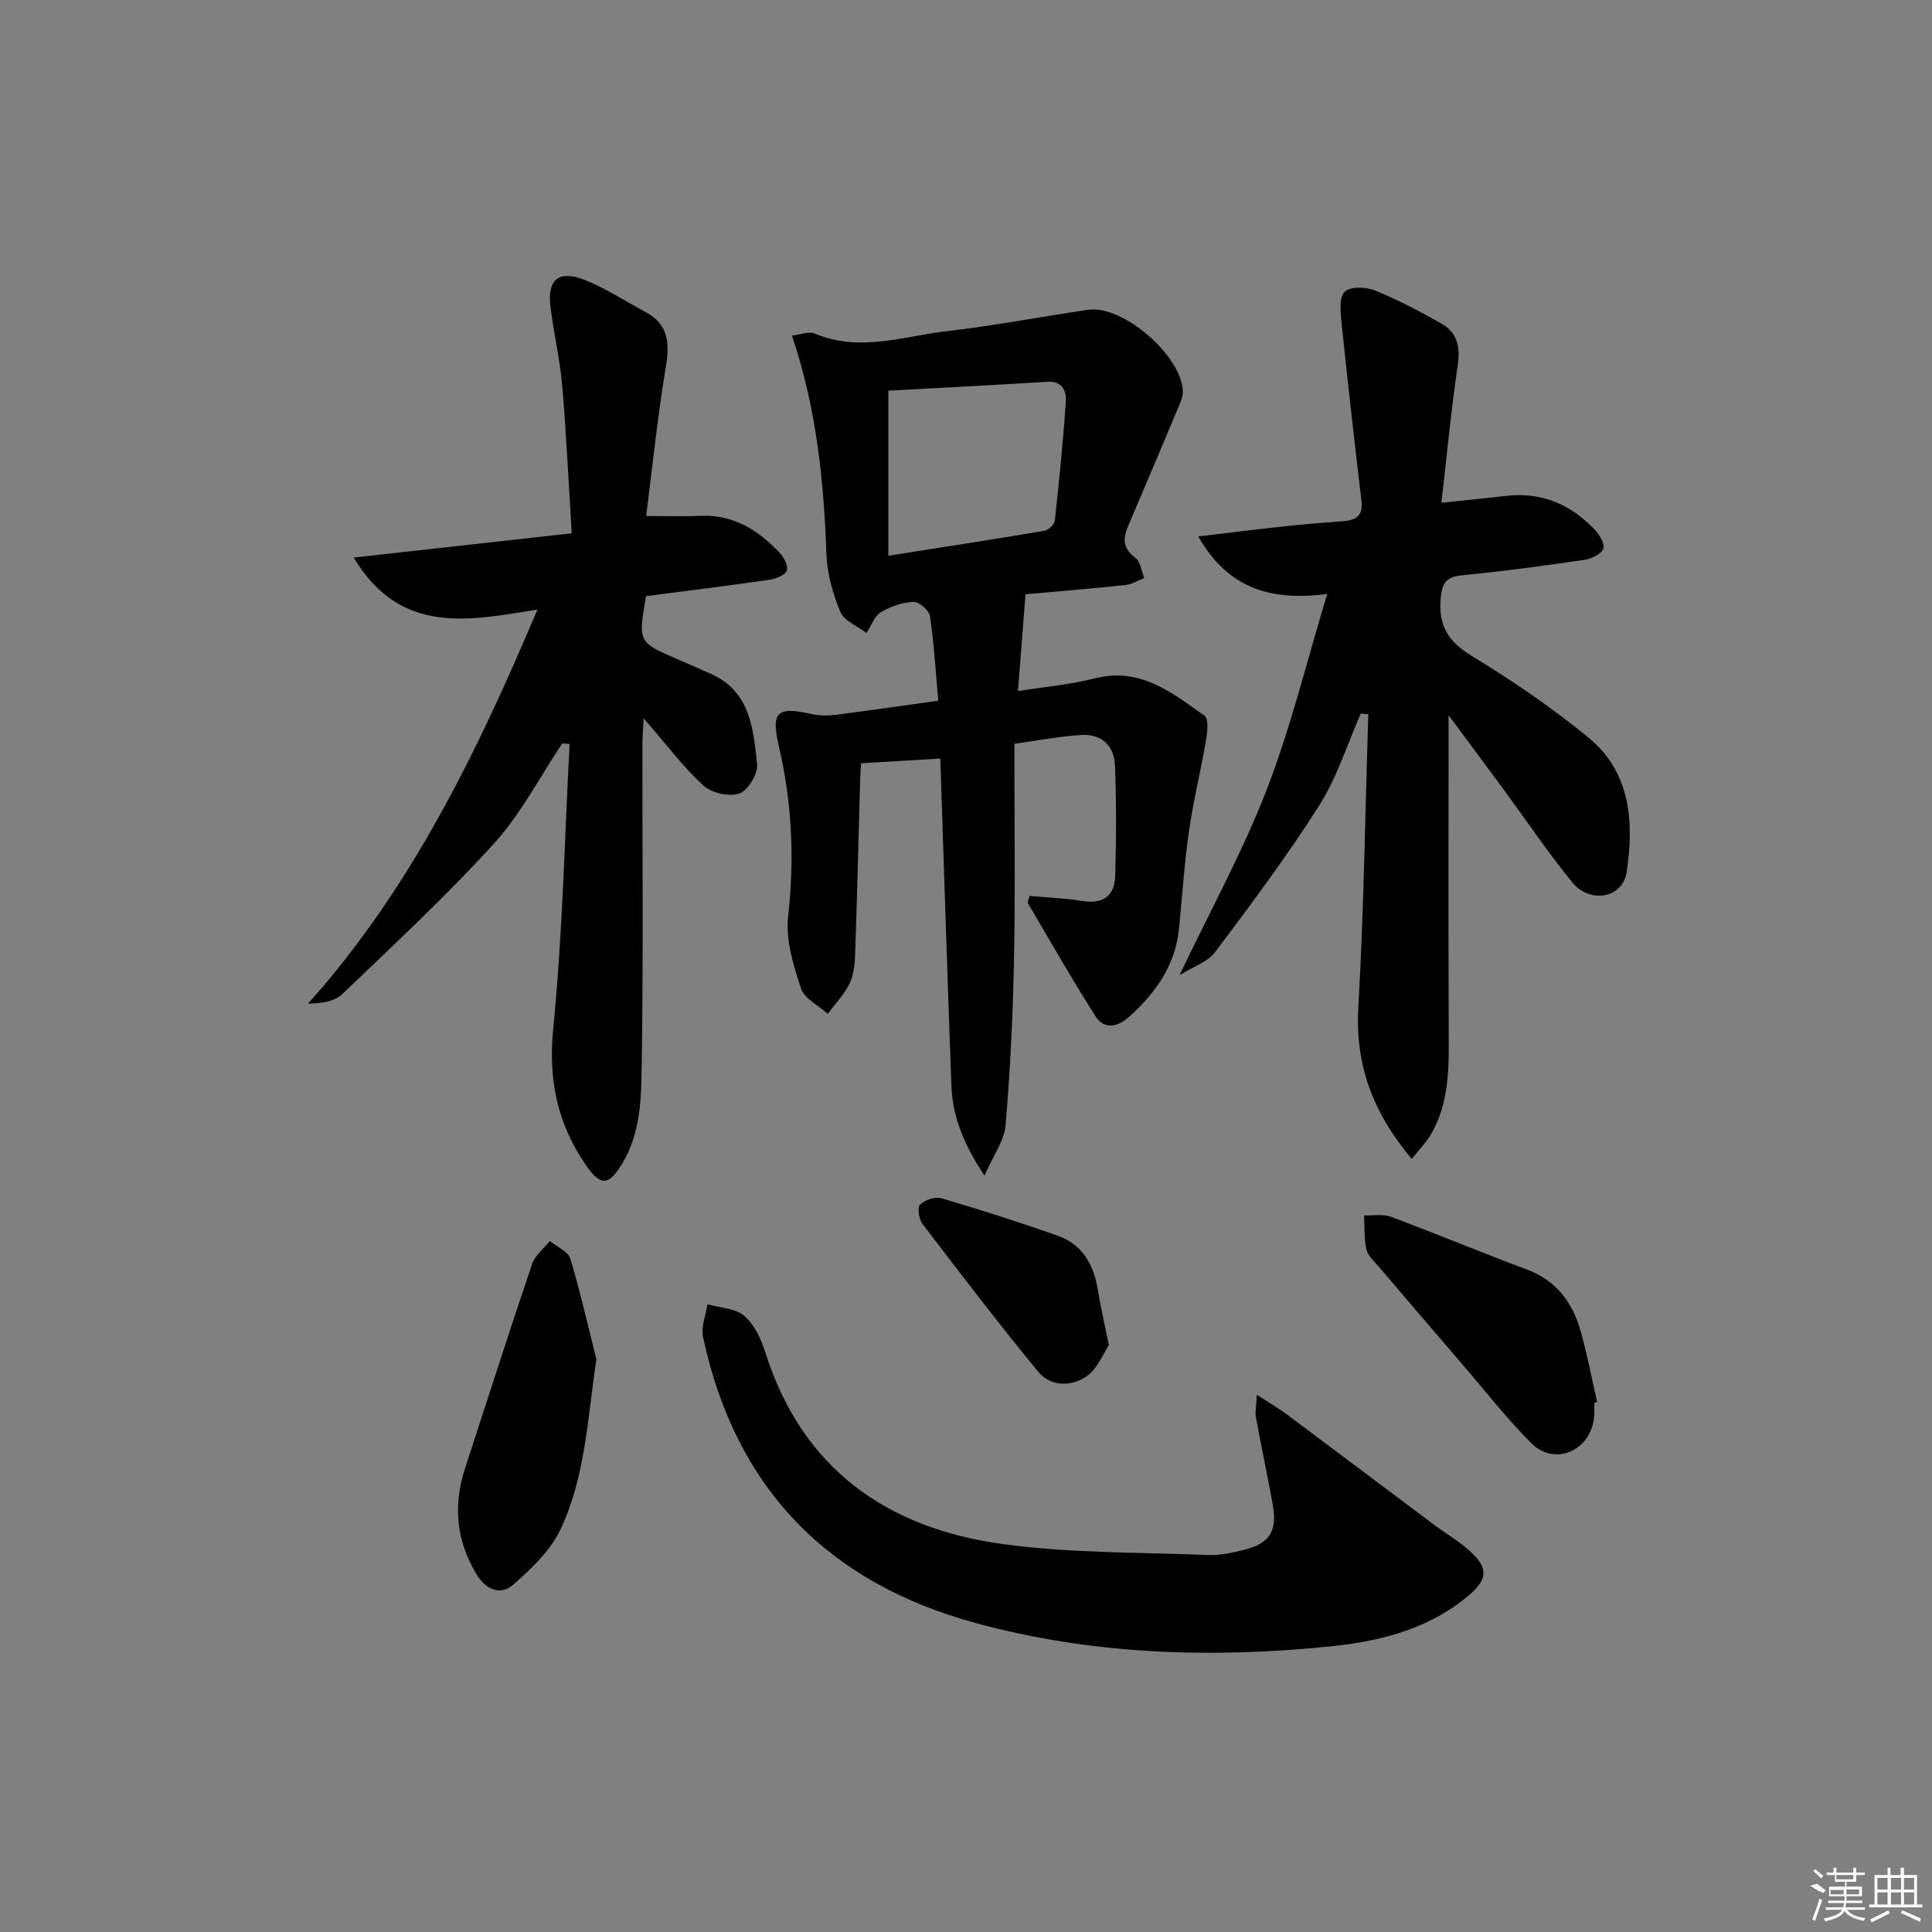 <svg enable-background="new 0 0 400 400" viewBox="0 0 400 400" xmlns="http://www.w3.org/2000/svg"><rect x="0" y="0" width="400" height="400" fill="#808080" stroke="none"/><path d="m194.26 145.08c-.57-6.35-.89-11.99-1.73-17.55-.18-1.18-2.28-2.97-3.43-2.92-2.3.11-4.76.95-6.74 2.16-1.35.83-2 2.81-2.97 4.27-1.87-1.43-4.63-2.49-5.41-4.37-1.57-3.76-2.74-7.95-2.88-12-.54-15.13-2.03-30.06-7.14-45.19 1.73-.18 3.51-.94 4.74-.41 9.29 3.92 18.41.51 27.51-.53 9.73-1.11 19.37-2.99 29.06-4.4 7.21-1.05 19.49 9.56 19.62 16.93.02 1.25-.63 2.56-1.14 3.77-3.39 8.09-6.81 16.17-10.25 24.23-1.1 2.58-.92 4.57 1.58 6.44 1.06.79 1.25 2.74 1.83 4.16-1.32.51-2.61 1.32-3.96 1.46-7.08.75-14.18 1.33-20.63 1.91-.51 6.59-.99 12.75-1.56 20.04 5.43-.87 10.78-1.32 15.91-2.63 9.38-2.4 15.96 2.97 22.71 7.72.87.61.62 3.35.33 5-1.08 6.33-2.64 12.58-3.55 18.93-.97 6.73-1.38 13.54-2.08 20.3-.79 7.57-4.89 13.27-10.37 18.17-2.34 2.09-5.11 2.64-6.89-.16-4.89-7.67-9.39-15.58-14.01-23.42-.12-.2.13-.62.35-1.5 3.62.33 7.37.47 11.04 1.06 4.25.68 6.57-1.16 6.69-5.15.23-7.66.25-15.33-.05-22.99-.16-4.05-2.84-6.5-6.95-6.24-4.56.28-9.08 1.16-13.88 1.82 0 15.36.21 30.01-.07 44.65-.22 11.46-.78 22.92-1.75 34.34-.27 3.2-2.53 6.23-4.36 10.43-4.31-6.49-6.62-12.23-6.85-18.62-.84-22.42-1.53-44.85-2.3-67.74-5.37.32-10.67.64-16.41.98-.04.68-.15 2.11-.19 3.54-.34 12.14-.62 24.28-1.05 36.42-.07 1.96-.35 4.08-1.21 5.79-1.12 2.22-2.93 4.09-4.44 6.12-1.92-1.74-4.85-3.14-5.55-5.28-1.56-4.75-3.19-10-2.66-14.8 1.33-11.92.83-23.55-1.89-35.18-1.7-7.25-.44-8.43 6.72-6.81 1.56.35 3.27.38 4.86.19 6.92-.89 13.81-1.9 21.4-2.94zm-10.34-30.02c10.86-1.71 21.59-3.36 32.28-5.16.85-.14 2.1-1.32 2.19-2.12.9-8.23 1.74-16.47 2.28-24.72.14-2.12-.74-4.21-3.82-4.02-10.85.68-21.71 1.22-32.93 1.84z"/><path d="m292.28 239.95c-8.16-9.74-11.72-19.57-11.05-31.44 1.15-20.18 1.42-40.41 2.06-60.62-.52-.06-1.04-.11-1.55-.17-2.81 6.37-4.9 13.2-8.59 19.01-6.65 10.49-14.13 20.47-21.59 30.42-1.5 2-4.44 2.93-7.35 4.75 6.41-13.46 13.09-25.6 18.05-38.4 5-12.95 8.29-26.56 12.53-40.52-11.35 1.45-20.4-.86-26.7-11.91 6.36-.76 11.84-1.46 17.34-2.05 4.13-.44 8.27-.81 12.41-1.09 2.71-.18 4.42-.96 4.04-4.2-1.46-12.33-2.87-24.67-4.14-37.02-.22-2.15-.5-5.18.68-6.32 1.16-1.12 4.42-1 6.28-.25 4.74 1.93 9.31 4.35 13.77 6.88 3.26 1.85 3.89 4.81 3.34 8.59-1.35 9.15-2.22 18.36-3.38 28.48 5.15-.54 9.33-.96 13.5-1.43 7.15-.81 13.09 1.71 18 6.74 1.07 1.1 2.35 3.02 2.03 4.15-.31 1.09-2.46 2.15-3.93 2.36-8.37 1.23-16.76 2.36-25.17 3.18-3.33.32-4.3 1.44-4.59 4.85-.48 5.71 1.63 8.94 6.51 11.91 8.35 5.07 16.5 10.65 24.06 16.83 8.82 7.21 9.49 17.56 7.94 27.89-.81 5.36-7.55 6.63-11.23 2.14-5.05-6.16-9.5-12.81-14.23-19.24-3.91-5.31-7.85-10.6-11.41-15.4 0 21.57-.06 43.43.03 65.28.03 7.51.23 15-3.82 21.75-.89 1.47-2.16 2.75-3.84 4.85z"/><path d="m111.27 126.21c-14.31 2.28-28.32 5.38-38.04-10.77 15.24-1.7 29.61-3.3 45.14-5.03-.65-10.46-1.11-20.5-1.97-30.51-.47-5.45-1.73-10.82-2.42-16.26-.74-5.84 1.71-7.86 7.29-5.6 4.28 1.73 8.21 4.34 12.32 6.52 4.85 2.57 5.07 6.5 4.25 11.45-1.7 10.27-2.76 20.64-4.06 30.82 4.24 0 7.82.12 11.38-.03 6.73-.28 11.79 2.97 16.17 7.55.92.96 1.92 2.8 1.57 3.77s-2.28 1.73-3.61 1.92c-8.52 1.23-17.06 2.28-25.54 3.38-1.66 9.55-1.64 9.57 6.6 13.09 2.29.98 4.56 2 6.83 3.01 8.21 3.64 8.79 11.42 9.57 18.72.21 1.97-1.91 5.45-3.71 6.06-2.11.72-5.76-.13-7.45-1.69-4.25-3.93-7.77-8.64-12.32-13.9-.13 2.48-.27 4-.27 5.53-.01 21.83.2 43.66-.13 65.48-.11 7.2-.06 14.66-4.1 21.27-2.75 4.51-4.39 4.65-7.44.26-5.92-8.55-7.85-17.63-6.79-28.26 1.94-19.57 2.35-39.3 3.39-58.96-.51-.04-1.02-.08-1.53-.11-4.66 6.97-8.57 14.62-14.15 20.75-9.93 10.92-20.79 21-31.47 31.22-1.55 1.48-4.19 1.81-7.02 1.92 21.4-23.93 34.98-51.98 47.51-81.6z"/><path d="m260.22 288.76c2.55 1.67 4.45 2.77 6.21 4.08 10.24 7.64 20.43 15.33 30.66 22.98 1.99 1.49 4.16 2.76 6.08 4.33 5.4 4.39 5.29 6.87-.39 11.23-8.09 6.23-17.69 8.51-27.46 9.5-24.64 2.5-49.15 1.71-73.21-4.82-30.75-8.35-49.87-27.95-56.55-59.26-.45-2.1.57-4.5.9-6.76 2.6.74 5.78.8 7.63 2.39 2.11 1.81 3.5 4.85 4.38 7.62 7.63 24.02 25.1 36.31 48.97 39.61 14.05 1.94 28.41 1.71 42.64 2.29 2.44.1 4.95-.45 7.35-1.04 5.47-1.33 7.08-3.89 6.06-9.5-1.09-6.03-2.38-12.03-3.48-18.07-.18-1.09.09-2.24.21-4.58z"/><path d="m123.48 281.44c-1.86 12.26-2.27 24.34-7.48 35.29-2.08 4.38-6.03 8.09-9.76 11.38-2.62 2.3-5.65.99-7.52-2.07-4.23-6.94-4.96-14.27-2.46-21.96 4.6-14.13 9.13-28.29 13.9-42.36.61-1.8 2.41-3.2 3.66-4.78 1.47 1.2 3.79 2.13 4.25 3.63 2.08 6.87 3.65 13.9 5.41 20.87z"/><path d="m330.11 290.41c-.06 1.33.05 2.69-.21 3.97-1.3 6.37-8.29 8.99-12.85 4.42-5.15-5.15-9.64-10.94-14.4-16.47-5.74-6.67-11.46-13.35-17.16-20.04-.96-1.13-2.28-2.27-2.58-3.59-.52-2.27-.37-4.7-.5-7.06 1.86.07 3.91-.34 5.56.28 9.44 3.52 18.74 7.41 28.18 10.93 6.22 2.32 9.52 6.98 11.18 12.99 1.32 4.75 2.24 9.62 3.34 14.44-.18.04-.37.08-.56.13z"/><path d="m229.57 278.5c-1.15 1.71-2.32 4.85-4.57 6.43-3.16 2.22-7.47 2.21-10.08-.96-8.22-10-16.08-20.29-23.94-30.58-.75-.98-1.09-3.42-.48-4.01 1-.97 3.13-1.67 4.43-1.29 8.08 2.38 16.11 4.95 24.06 7.75 5.02 1.77 7.39 5.85 8.26 10.97.57 3.43 1.34 6.82 2.32 11.69z"/><g fill="#fafafa"><path d="m374.8 390.4 1.4-.4c.7.5 1.3 1 1.8 1.4l-.5.5c-1.5-.6-2.1-1.1-2.7-1.5zm1 7.3-.6-.3c.5-1.4 1.1-2.8 1.5-4.3.2.1.4.2.6.3-.5 1.3-1 2.8-1.5 4.3zm-.4-10.3.4-.4c.4.3 1 .8 1.7 1.4l-.5.5c-.4-.5-1-1-1.6-1.5zm2.5.3h1.7v-1h.6v1h3.5v-1h.6v1h1.8v.5h-1.8v1.4h-2v1h3.2v2h-3.2v.9h3.3v.5h-3.4c0 .3-.1.6-.1.9h4v.5h-3.7c.7.9 1.9 1.5 3.8 1.7-.1.2-.2.4-.3.6-2.1-.4-3.5-1.1-4-2.1-.4 1-1.8 1.7-4 2.2-.1-.2-.2-.4-.3-.6 2.1-.4 3.4-1 3.8-1.8h-3.4v-.5h3.6c.1-.3.1-.6.2-.9h-3.3v-.5h3.4c0-.3 0-.6 0-.9h-3.2v-2h3.3v-1h-2.1v-1.4h-1.7v-.5zm1.1 3.5v1h2.7c0-.3 0-.4 0-.4 0-.1 0-.2 0-.2 0-.1 0-.2 0-.3h-2.7zm1.2-3v.9h3.5v-.9zm4.7 3h-2.6v.6.4h2.6z"/><path d="m393.6 386.7h.6v1.5h2.7v6.1h1.1v.6h-11v-.6h1.1v-6.1h2.7v-1.5h.6v1.5h2.1v-1.5zm-2.7 8.8.4.6c-1.2.6-2.5 1.3-3.8 1.9-.1-.2-.2-.4-.3-.6 1.2-.6 2.5-1.2 3.7-1.9zm-2.2-6.7v2.4h2.1v-2.4zm0 3v2.5h2.1v-2.5zm2.8-3v2.4h2.1v-2.4zm0 3v2.5h2.1v-2.5zm6 6.1c-1.4-.7-2.7-1.3-3.9-1.8l.2-.6c1.5.6 2.7 1.2 3.9 1.7zm-1.2-9.1h-2.1v2.4h2.1zm-2.1 3v2.5h2.1v-2.5z"/></g></svg>